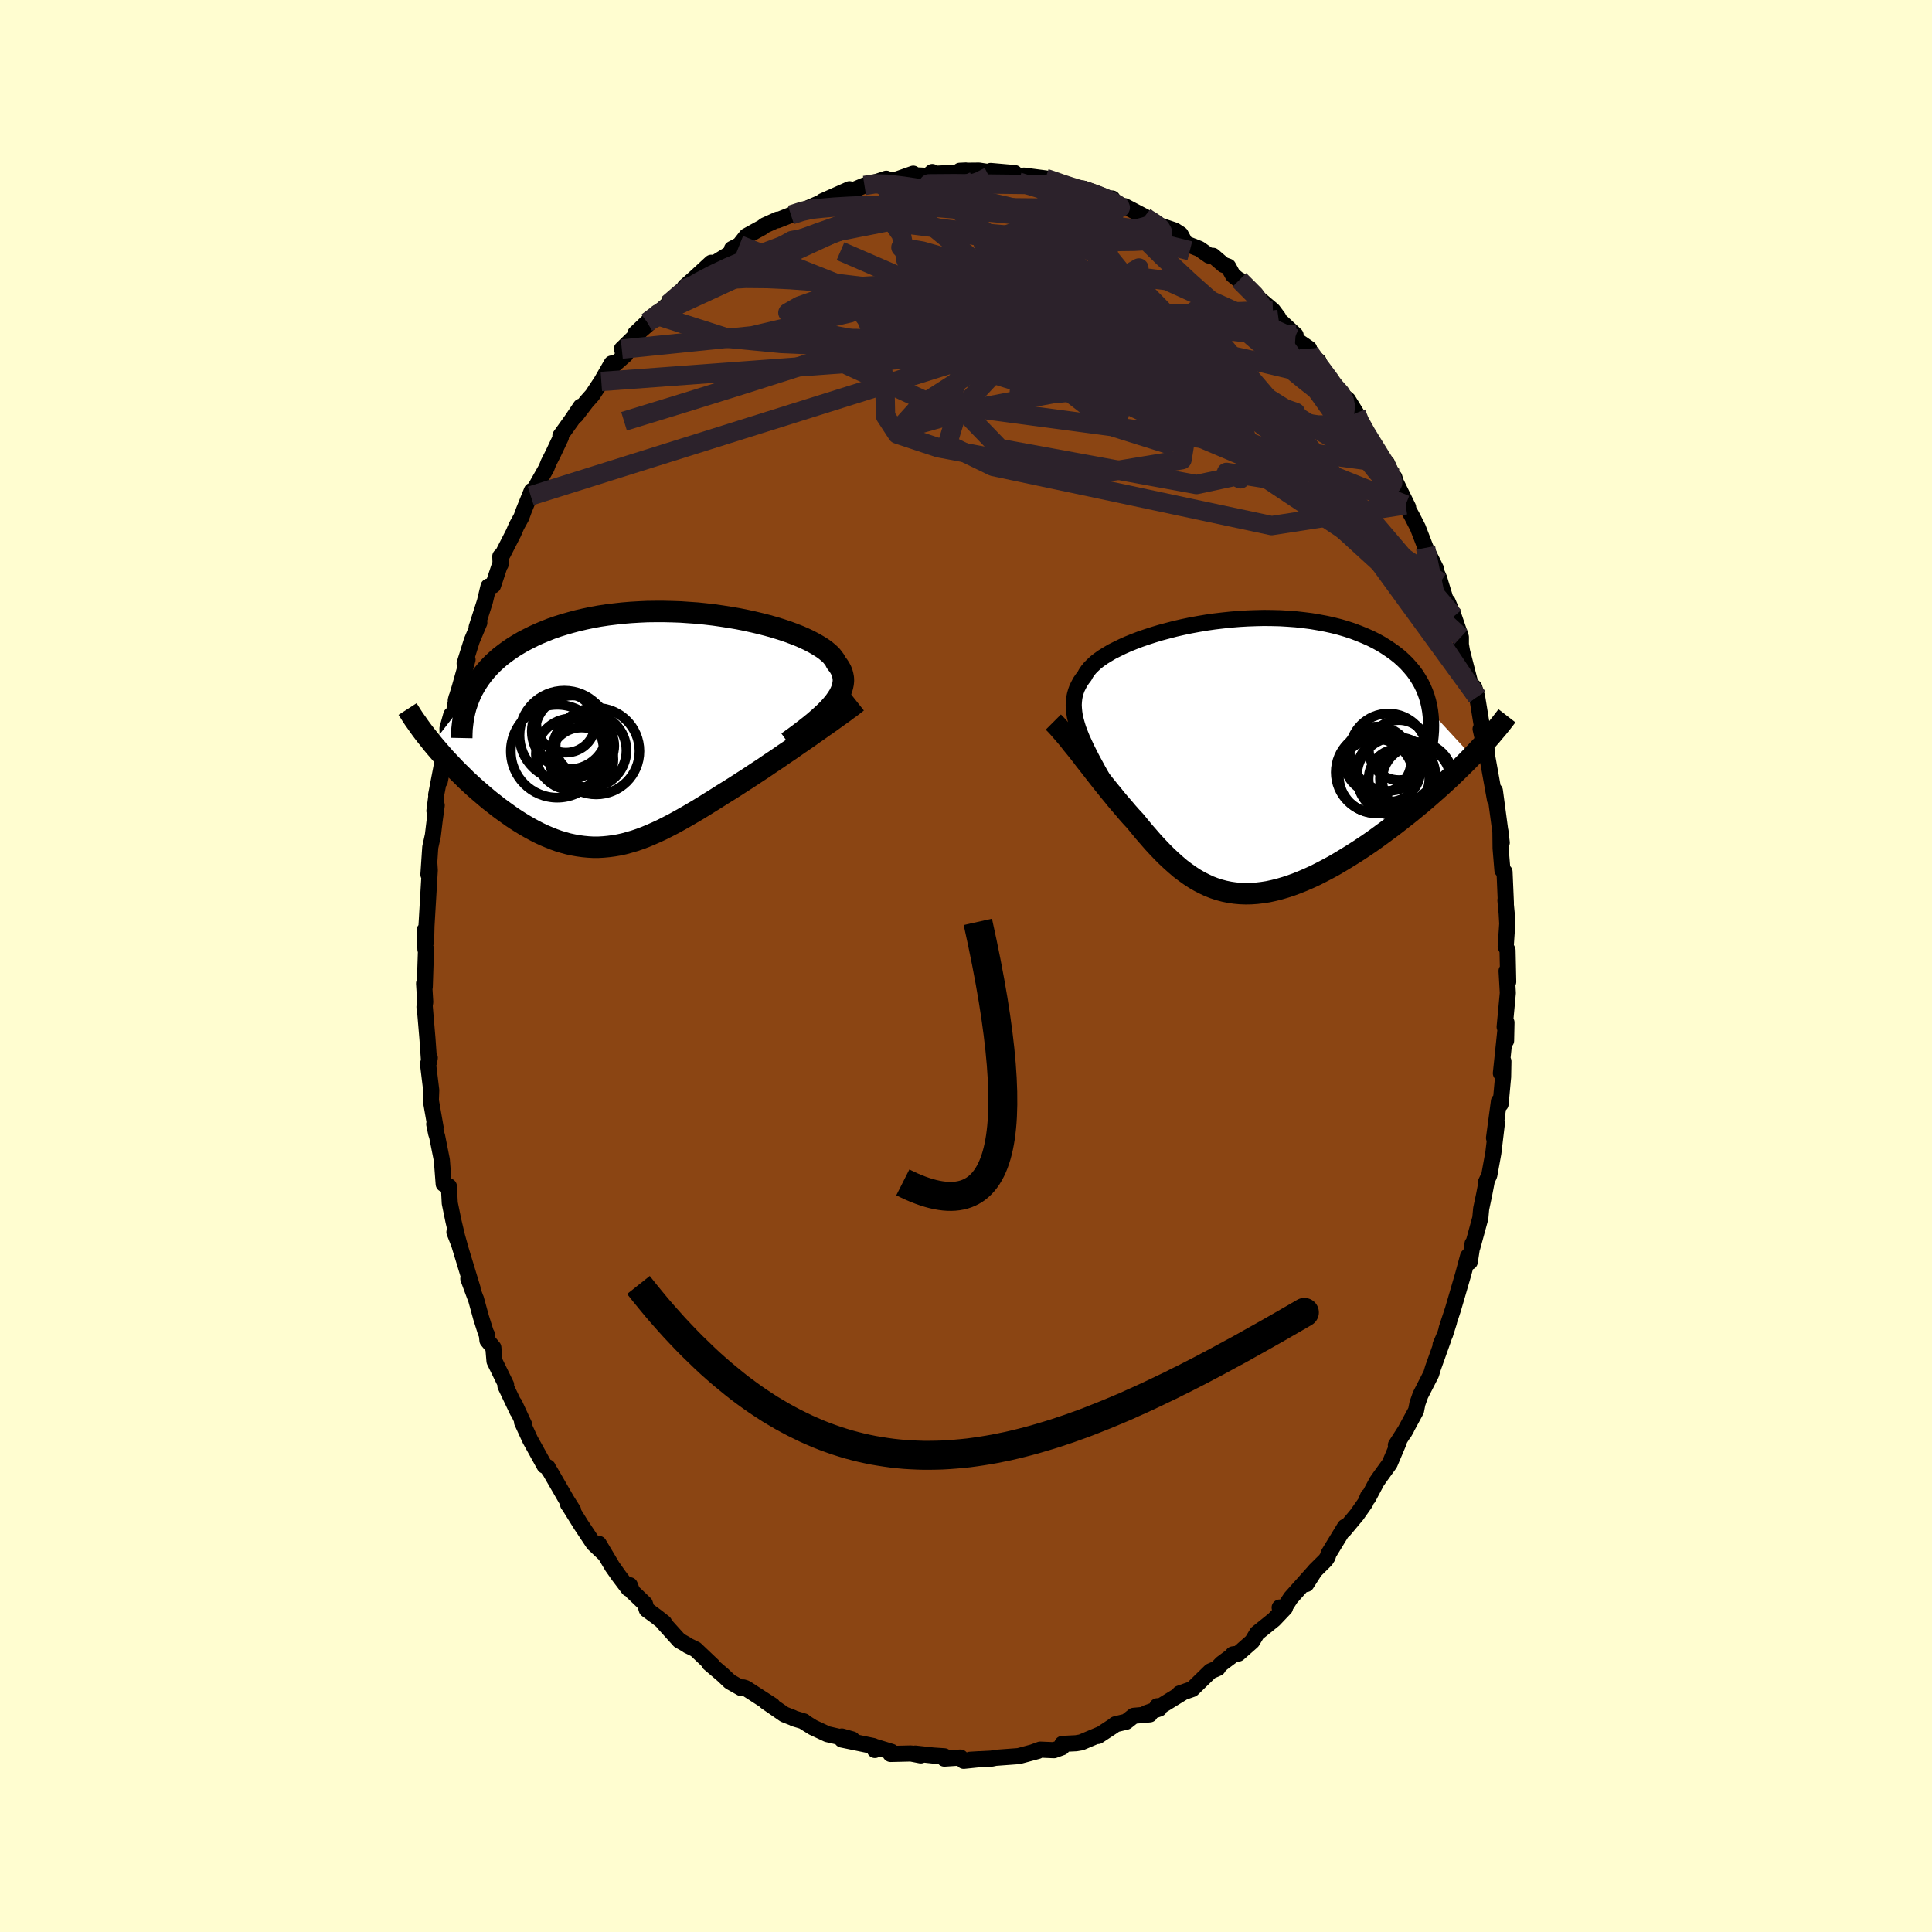 
  <svg viewBox="-100 -100 200 200" xmlns="http://www.w3.org/2000/svg" width="500" height="500" id="face-svg">
    <defs>
      <clipPath id="leftEyeClipPath">
        <polyline points="19.08,-2.64 19.35,-2.97 19.58,-3.3 19.78,-3.61 19.94,-3.92 20.07,-4.23 20.16,-4.53 20.22,-4.82 20.25,-5.11 20.24,-5.39 20.19,-5.67 20.12,-5.94 20.01,-6.21 19.87,-6.47 19.7,-6.73 19.49,-6.99 19.37,-7.24 19.19,-7.49 18.98,-7.75 18.71,-8 18.4,-8.26 18.05,-8.51 17.65,-8.76 17.22,-9.01 16.74,-9.26 16.22,-9.51 15.67,-9.75 15.08,-9.98 14.46,-10.21 13.8,-10.43 13.12,-10.64 12.41,-10.84 11.67,-11.03 10.91,-11.21 10.13,-11.38 9.33,-11.54 8.51,-11.68 7.68,-11.81 6.84,-11.93 5.99,-12.03 5.13,-12.12 4.26,-12.18 3.4,-12.24 2.53,-12.27 1.66,-12.29 0.8,-12.29 -0.06,-12.28 -0.91,-12.24 -1.75,-12.19 -2.59,-12.12 -3.4,-12.03 -4.21,-11.93 -5,-11.81 -5.77,-11.67 -6.53,-11.51 -7.27,-11.34 -7.98,-11.15 -8.68,-10.95 -9.35,-10.74 -10.01,-10.51 -10.64,-10.26 -11.24,-10.01 -11.83,-9.74 -12.39,-9.46 -12.93,-9.18 -13.44,-8.88 -13.93,-8.58 -14.4,-8.26 -14.85,-7.93 -15.28,-7.6 -15.68,-7.25 -16.07,-6.89 -16.43,-6.52 -16.76,-6.15 -17.08,-5.76 -17.37,-5.37 -17.64,-4.97 -17.89,-4.56 -18.12,-4.15 -18.33,-3.72 -22.29,1.39 -21.98,1.76 -21.66,2.13 -21.33,2.51 -21,2.89 -20.65,3.26 -20.29,3.64 -19.93,4.02 -19.56,4.39 -19.18,4.76 -18.8,5.14 -18.41,5.5 -18.01,5.87 -17.6,6.23 -17.19,6.58 -16.77,6.94 -16.35,7.29 -15.91,7.63 -15.47,7.98 -15.02,8.31 -14.56,8.64 -14.1,8.97 -13.63,9.28 -13.16,9.58 -12.68,9.87 -12.19,10.15 -11.71,10.41 -11.22,10.66 -10.73,10.89 -10.23,11.1 -9.73,11.3 -9.23,11.48 -8.73,11.63 -8.22,11.77 -7.71,11.88 -7.2,11.97 -6.69,12.04 -6.17,12.09 -5.65,12.12 -5.13,12.12 -4.6,12.09 -4.07,12.04 -3.54,11.97 -3.01,11.88 -2.46,11.76 -1.92,11.61 -1.37,11.45 -0.81,11.26 -0.25,11.05 0.32,10.81 0.89,10.56 1.47,10.29 2.06,9.99 2.66,9.68 3.26,9.35 3.88,9 4.5,8.64 5.13,8.27 5.77,7.88 6.41,7.48 7.07,7.07 7.73,6.65 8.41,6.23 9.09,5.8 9.77,5.36 10.32,5.01 10.86,4.65 11.41,4.29 11.96,3.93 12.5,3.56 13.04,3.2 13.59,2.83 14.12,2.46 14.66,2.1 15.19,1.73 15.71,1.37 16.23,1.01 16.74,0.66 17.23,0.31 17.72,-0.03" />
      </clipPath>
      <clipPath id="rightEyeClipPath">
        <polyline points="-16.71,-2.89 -16.85,-3.34 -16.97,-3.77 -17.07,-4.19 -17.13,-4.59 -17.17,-4.99 -17.19,-5.37 -17.17,-5.74 -17.13,-6.1 -17.06,-6.45 -16.96,-6.79 -16.84,-7.12 -16.68,-7.44 -16.51,-7.76 -16.3,-8.07 -16.07,-8.37 -15.92,-8.65 -15.73,-8.93 -15.5,-9.21 -15.22,-9.49 -14.91,-9.78 -14.55,-10.06 -14.15,-10.34 -13.71,-10.61 -13.24,-10.89 -12.72,-11.15 -12.17,-11.42 -11.59,-11.68 -10.97,-11.93 -10.32,-12.18 -9.65,-12.41 -8.94,-12.64 -8.21,-12.86 -7.46,-13.06 -6.69,-13.26 -5.9,-13.44 -5.09,-13.61 -4.27,-13.76 -3.44,-13.9 -2.6,-14.02 -1.75,-14.12 -0.9,-14.21 -0.05,-14.28 0.81,-14.33 1.66,-14.36 2.51,-14.38 3.35,-14.37 4.18,-14.35 5.01,-14.3 5.82,-14.24 6.62,-14.15 7.4,-14.05 8.17,-13.92 8.92,-13.78 9.64,-13.62 10.35,-13.44 11.03,-13.24 11.7,-13.02 12.33,-12.78 12.94,-12.53 13.53,-12.27 14.09,-11.99 14.63,-11.69 15.13,-11.38 15.61,-11.06 16.07,-10.73 16.5,-10.39 16.9,-10.03 17.28,-9.66 17.63,-9.27 17.96,-8.88 18.26,-8.47 18.53,-8.04 18.78,-7.61 19,-7.16 19.19,-6.71 19.36,-6.24 19.5,-5.76 19.61,-5.28 19.7,-4.78 24.04,-0.06 23.6,0.39 23.16,0.83 22.7,1.28 22.24,1.73 21.76,2.19 21.27,2.64 20.77,3.1 20.26,3.55 19.74,4.01 19.21,4.47 18.68,4.92 18.13,5.37 17.58,5.82 17.02,6.26 16.45,6.71 15.88,7.15 15.29,7.59 14.69,8.03 14.09,8.47 13.48,8.9 12.86,9.32 12.24,9.73 11.61,10.13 10.98,10.52 10.35,10.9 9.72,11.27 9.09,11.61 8.46,11.94 7.83,12.26 7.2,12.55 6.58,12.82 5.96,13.07 5.34,13.3 4.73,13.5 4.12,13.68 3.52,13.83 2.92,13.96 2.34,14.05 1.75,14.12 1.18,14.16 0.61,14.17 0.05,14.15 -0.5,14.1 -1.05,14.02 -1.59,13.91 -2.12,13.77 -2.64,13.6 -3.16,13.4 -3.67,13.16 -4.18,12.9 -4.68,12.61 -5.17,12.29 -5.66,11.94 -6.15,11.57 -6.63,11.16 -7.1,10.74 -7.58,10.29 -8.05,9.82 -8.52,9.33 -8.99,8.82 -9.45,8.29 -9.92,7.75 -10.38,7.19 -10.84,6.63 -11.24,6.2 -11.63,5.76 -12.01,5.31 -12.4,4.86 -12.78,4.41 -13.15,3.95 -13.53,3.49 -13.9,3.03 -14.27,2.57 -14.63,2.11 -14.99,1.65 -15.34,1.2 -15.69,0.75 -16.04,0.31 -16.37,-0.13" />
      </clipPath>
      <filter id="fuzzy">
        <feTurbulence id="turbulence" baseFrequency="0.05" numOctaves="3" type="noise" result="noise" />
        <feDisplacementMap in="SourceGraphic" in2="noise" scale="2" />
      </filter>
      <linearGradient id="rainbowGradient" x1="0%" y1="0%" x2="100%" y2="0%">
        <stop offset="0%" style="stop-color: rgb(185, 55, 55); stop-opacity: 1" />
        <stop offset="50%" style="stop-color: rgb(192, 192, 192); stop-opacity: 1" />
        <stop offset="100%" style="stop-color: rgb(128, 128, 128); stop-opacity: 1" />
      </linearGradient>
    </defs>
    <rect x="-100" y="-100" width="100%" height="100%" fill="rgb(255, 253, 208)" />
    <polyline id="faceContour" points="56.13,1.64 55.96,0.51 56.09,2.79 55.76,6.31 55.95,5.85 55.91,7.73 55.91,5.97 55.37,11.1 55.56,9.68 55.63,9.87 55.6,11.48 55.34,14.29 55.17,14 54.66,17.8 54.96,16.25 54.59,19.35 54.17,21.66 53.83,22.38 53.92,22.2 53.64,23.66 53.33,25.13 53.24,26.1 52.42,29.1 52.44,28.74 52.15,30.63 51.97,30.06 51.46,31.95 50.7,34.56 50.4,35.58 49.76,37.52 50,36.85 49.6,38.12 49.13,39.21 49.43,38.57 48.34,41.62 48.16,42.23 47.04,44.42 46.73,45.3 46.59,46.02 45.34,48.33 45.59,47.9 44.5,49.6 44.81,49.27 43.86,51.51 42.91,52.82 42.52,53.38 41.63,55.06 41.63,54.87 41.34,55.56 40.46,56.81 39.11,58.43 39.23,58.06 37.55,60.81 37.43,61.18 37.23,61.49 36.12,62.59 35.23,63.98 36.07,62.66 33.62,65.41 32.81,66.66 32.47,66.41 33.02,66.46 31.88,67.66 30.13,69.07 29.62,69.92 28.19,71.18 27.63,71.26 27.49,71.44 26.46,72.21 26.05,72.64 26.07,72.68 25.31,73.01 23.42,74.85 22.11,75.31 22.37,75.26 20,76.72 19.8,76.63 20.01,76.87 18.67,77.34 19.03,77.47 17.36,77.62 16.59,78.23 15.46,78.5 15.25,78.67 13.67,79.71 13.79,79.58 11.92,80.37 11.39,80.46 9.97,80.53 9.94,80.88 9.11,81.18 7.68,81.12 6.99,81.37 7.43,81.26 5.46,81.79 4.79,81.84 3.04,81.97 2.66,82.05 0.42,82.17 1.4,82.11 -0.24,82.28 -0.57,81.94 -2.24,82.05 -2.24,81.81 -3.42,81.73 -5.25,81.53 -4.68,81.72 -5.7,81.52 -7.81,81.57 -7.71,81.35 -9.57,80.78 -9.43,81.16 -9.59,80.75 -12.84,80.08 -11.78,80.06 -12.85,79.76 -12.43,79.96 -14.35,79.52 -15.85,78.82 -16.89,78.17 -16.78,78.2 -17.78,77.9 -17.93,77.82 -18.8,77.48 -20.71,76.16 -20.03,76.55 -22.8,74.76 -23.06,74.68 -23.23,74.77 -24.43,74.09 -25.18,73.38 -26.59,72.18 -26.22,72.42 -27.99,70.74 -28.81,70.34 -28.87,70.28 -29.68,69.82 -31.34,67.98 -31.25,67.98 -32.04,67.36 -33.05,66.62 -33.24,66.01 -34.54,64.77 -34.8,64.1 -34.94,64.45 -35.93,63.14 -36.62,62.16 -38.01,59.82 -37.42,60.87 -38.56,59.79 -39.87,57.82 -41.17,55.73 -41.19,55.74 -40.67,56.35 -41.35,55.27 -43.06,52.31 -43.14,52.22 -43.3,51.89 -43.63,51.73 -45.12,49.04 -45.96,47.21 -45.71,47.54 -46.74,45.32 -46.43,46.09 -47.68,43.47 -47.61,43.36 -48.81,40.91 -48.93,39.5 -49.54,38.76 -49.61,38.12 -49.7,37.97 -50.2,36.39 -50.73,34.46 -50.73,34.49 -51.52,32.37 -51.08,33.38 -52.53,28.61 -52.96,27.55 -52.42,28.93 -52.68,28.01 -53.06,26.4 -53.44,24.55 -53.53,22.81 -54.07,22.57 -54.26,20.09 -54.75,17.63 -54.85,17.33 -55.05,16.37 -54.91,16.71 -55.4,13.92 -55.36,12.86 -55.69,10.14 -55.51,9.5 -55.58,9.93 -55.75,7.53 -56.04,4.11 -56.06,4.24 -55.98,3.73 -56.1,1.8 -56.03,2.17 -55.9,-1.76 -55.96,-1.71 -56.04,-3.7 -55.89,-2.52 -55.85,-4.16 -55.74,-6.04 -55.51,-9.91 -55.56,-10.72 -55.65,-9.47 -55.46,-12.29 -55.19,-13.52 -55,-15.1 -54.79,-16.63 -55.03,-16.06 -54.83,-17.59 -54.85,-17.72 -54.22,-21 -54.47,-19.14 -53.64,-23.36 -53.68,-24.59 -53.29,-25.99 -53.25,-24.79 -52.74,-27.8 -52.82,-27.49 -52.42,-28.8 -51.6,-31.71 -51.9,-31.32 -51.16,-33.68 -50.38,-35.54 -50.66,-35.06 -49.81,-37.71 -49.43,-39.29 -48.96,-39.39 -48.28,-41.44 -48.18,-41.58 -48.21,-42.41 -47.95,-42.66 -46.84,-44.83 -46.53,-45.55 -46.03,-46.46 -45.77,-47.17 -44.95,-49.2 -45.06,-48.67 -43.43,-51.55 -43.22,-52.09 -42.72,-53.08 -41.94,-54.73 -41.99,-54.88 -40.83,-56.5 -39.88,-57.91 -40.38,-56.99 -39.31,-58.39 -38.68,-59.1 -37.75,-60.51 -36.68,-62.37 -36.84,-61.87 -35.25,-63.27 -35.63,-63.86 -33.61,-65.83 -32.53,-66.77 -34.23,-65.47 -33,-66.64 -32.1,-67.38 -30.88,-68.48 -29.3,-70.06 -28.67,-70.29 -29.11,-70.31 -28.01,-71.29 -26.37,-72.8 -26.17,-72.59 -25.69,-72.97 -23.77,-74.16 -24.23,-74.23 -23.45,-74.64 -22.73,-75.56 -21.06,-76.48 -20.84,-76.66 -19.49,-77.27 -19.5,-77.2 -18.12,-77.75 -17.02,-78.14 -15.27,-78.92 -16.62,-78.33 -15.02,-78.89 -14.85,-79.17 -12.06,-80.41 -12.46,-79.92 -11.96,-80.19 -10.51,-80.8 -9.59,-81.06 -8.25,-81.5 -8.99,-81.14 -7.11,-81.44 -5.46,-82.02 -5.41,-81.86 -3.95,-81.79 -3.49,-82.19 -3.16,-82.01 -0.49,-82.15 -0.02,-82.35 -0.64,-82.32 1.34,-82.34 2.38,-82.18 3.66,-81.82 2.55,-82.3 5.04,-82.08 5.27,-81.61 6.79,-81.37 6,-81.82 8.23,-81.53 9.04,-81.37 9.61,-80.86 10.67,-80.83 11.71,-80.31 12.12,-80.48 12.7,-80.12 13.9,-79.52 15.15,-79.45 14.65,-79.34 15.69,-78.75 16.42,-78.66 18.48,-77.58 18.52,-77.48 19.62,-76.84 19.92,-76.71 21.61,-76.14 22.21,-75.75 22.72,-74.8 24.16,-74.24 25.16,-73.54 25.57,-73.52 26.66,-72.58 27.14,-72.41 27.63,-71.51 29.4,-70.1 28.3,-71.02 30.43,-69 31.77,-67.87 32.33,-67.12 31.67,-67.79 32.36,-66.94 34.12,-65.31 33.99,-64.96 35.52,-63.91 34.93,-63.79 36.5,-62.61 36.41,-62.33 37.58,-60.68 37.97,-60.16 39.11,-58.98 39.54,-58.62 40.39,-57.24 40.48,-56.66 41.23,-55.21 42.37,-53.8 43.26,-51.97 43.58,-52.05 44.54,-49.78 44.34,-50.6 44.49,-50.1 45.77,-47.49 45.51,-47.74 46.15,-46.6 46.78,-45.37 47.58,-43.29 48.69,-41.04 48.12,-42.1 49,-40.09 49.1,-39.73 49.79,-37.47 49.75,-37.54 49.86,-37.71 50.5,-36.19 51.23,-34.05 51.23,-33.28 51.35,-32.58 52.45,-28.31 52.5,-28.95 52.62,-28.83 52.91,-27.87 53.61,-23.57 53.27,-24.54 53.68,-22.71 53.92,-22.29 53.96,-21.67 54.76,-17.22 54.62,-18.28 54.75,-18.14 55.29,-14.1 55.46,-12.77 55.32,-13.97 55.34,-12.19 55.53,-9.92 55.75,-9.74 55.89,-6.47 55.84,-6.81 55.97,-5.44 56.03,-4.38 55.87,-2.01 56.06,-1.63 56.13,1.64 55.96,0.51" fill="rgb(139, 69, 19)" stroke="black" stroke-width="1.667" stroke-linejoin="round" filter="url(#fuzzy)" />
    <g transform="translate(28.34 -21.65)">
      <polyline id="rightCountour" points="-16.71,-2.89 -16.85,-3.34 -16.97,-3.77 -17.07,-4.19 -17.13,-4.59 -17.17,-4.99 -17.19,-5.37 -17.17,-5.74 -17.13,-6.1 -17.06,-6.45 -16.96,-6.79 -16.84,-7.12 -16.68,-7.44 -16.51,-7.76 -16.3,-8.07 -16.07,-8.37 -15.92,-8.65 -15.73,-8.93 -15.5,-9.21 -15.22,-9.49 -14.91,-9.78 -14.55,-10.06 -14.15,-10.34 -13.71,-10.61 -13.24,-10.89 -12.72,-11.15 -12.17,-11.42 -11.59,-11.68 -10.97,-11.93 -10.32,-12.18 -9.65,-12.41 -8.94,-12.64 -8.21,-12.86 -7.46,-13.06 -6.69,-13.26 -5.9,-13.44 -5.09,-13.61 -4.27,-13.76 -3.44,-13.9 -2.6,-14.02 -1.75,-14.12 -0.9,-14.21 -0.05,-14.28 0.81,-14.33 1.66,-14.36 2.51,-14.38 3.35,-14.37 4.18,-14.35 5.01,-14.3 5.82,-14.24 6.62,-14.15 7.4,-14.05 8.17,-13.92 8.92,-13.78 9.64,-13.62 10.35,-13.44 11.03,-13.24 11.7,-13.02 12.33,-12.78 12.94,-12.53 13.53,-12.27 14.09,-11.99 14.63,-11.69 15.13,-11.38 15.61,-11.06 16.07,-10.73 16.5,-10.39 16.9,-10.03 17.28,-9.66 17.63,-9.27 17.96,-8.88 18.26,-8.47 18.53,-8.04 18.78,-7.61 19,-7.16 19.19,-6.71 19.36,-6.24 19.5,-5.76 19.61,-5.28 19.7,-4.78 24.04,-0.06 23.6,0.39 23.16,0.83 22.7,1.28 22.24,1.73 21.76,2.19 21.27,2.64 20.77,3.1 20.26,3.55 19.74,4.01 19.21,4.47 18.68,4.92 18.13,5.37 17.58,5.82 17.02,6.26 16.45,6.71 15.88,7.15 15.29,7.59 14.69,8.03 14.09,8.47 13.48,8.9 12.86,9.32 12.24,9.73 11.61,10.13 10.98,10.52 10.35,10.9 9.72,11.27 9.09,11.61 8.46,11.94 7.83,12.26 7.2,12.55 6.58,12.82 5.96,13.07 5.34,13.3 4.73,13.5 4.12,13.68 3.52,13.83 2.92,13.96 2.34,14.05 1.75,14.12 1.18,14.16 0.61,14.17 0.05,14.15 -0.5,14.1 -1.05,14.02 -1.59,13.91 -2.12,13.77 -2.64,13.6 -3.16,13.4 -3.67,13.16 -4.18,12.9 -4.68,12.61 -5.17,12.29 -5.66,11.94 -6.15,11.57 -6.63,11.16 -7.1,10.74 -7.58,10.29 -8.05,9.82 -8.52,9.33 -8.99,8.82 -9.45,8.29 -9.92,7.75 -10.38,7.19 -10.84,6.63 -11.24,6.2 -11.63,5.76 -12.01,5.31 -12.4,4.86 -12.78,4.41 -13.15,3.95 -13.53,3.49 -13.9,3.03 -14.27,2.57 -14.63,2.11 -14.99,1.65 -15.34,1.2 -15.69,0.75 -16.04,0.31 -16.37,-0.13" fill="white" stroke="white" stroke-width="0" stroke-linejoin="round" filter="url(#fuzzy)" />
    </g>
    <g transform="translate(-32.94 -24.41)">
      <polyline id="leftCountour" points="19.08,-2.64 19.35,-2.97 19.58,-3.3 19.78,-3.61 19.94,-3.92 20.07,-4.23 20.16,-4.53 20.22,-4.82 20.25,-5.11 20.24,-5.39 20.19,-5.67 20.12,-5.94 20.01,-6.21 19.87,-6.47 19.7,-6.73 19.49,-6.99 19.37,-7.24 19.19,-7.49 18.98,-7.75 18.71,-8 18.4,-8.26 18.05,-8.51 17.65,-8.76 17.22,-9.01 16.74,-9.26 16.22,-9.51 15.67,-9.75 15.08,-9.98 14.46,-10.21 13.8,-10.43 13.12,-10.64 12.41,-10.84 11.67,-11.03 10.91,-11.21 10.13,-11.38 9.33,-11.54 8.51,-11.68 7.68,-11.81 6.84,-11.93 5.99,-12.03 5.13,-12.12 4.26,-12.18 3.4,-12.24 2.53,-12.27 1.66,-12.29 0.8,-12.29 -0.06,-12.28 -0.91,-12.24 -1.75,-12.19 -2.59,-12.12 -3.4,-12.03 -4.21,-11.93 -5,-11.81 -5.77,-11.67 -6.53,-11.51 -7.27,-11.34 -7.98,-11.15 -8.68,-10.95 -9.35,-10.74 -10.01,-10.51 -10.64,-10.26 -11.24,-10.01 -11.83,-9.74 -12.39,-9.46 -12.93,-9.18 -13.44,-8.88 -13.93,-8.58 -14.4,-8.26 -14.85,-7.93 -15.28,-7.6 -15.68,-7.25 -16.07,-6.89 -16.43,-6.52 -16.76,-6.15 -17.08,-5.76 -17.37,-5.37 -17.64,-4.97 -17.89,-4.56 -18.12,-4.15 -18.33,-3.72 -22.29,1.39 -21.98,1.76 -21.66,2.13 -21.33,2.51 -21,2.89 -20.65,3.26 -20.29,3.64 -19.93,4.02 -19.56,4.39 -19.18,4.76 -18.8,5.14 -18.41,5.5 -18.01,5.87 -17.6,6.23 -17.19,6.58 -16.77,6.94 -16.35,7.29 -15.91,7.63 -15.47,7.98 -15.02,8.31 -14.56,8.64 -14.1,8.97 -13.63,9.28 -13.16,9.58 -12.68,9.87 -12.19,10.15 -11.71,10.41 -11.22,10.66 -10.73,10.89 -10.23,11.1 -9.73,11.3 -9.23,11.48 -8.73,11.63 -8.22,11.77 -7.71,11.88 -7.2,11.97 -6.69,12.04 -6.17,12.09 -5.65,12.12 -5.13,12.12 -4.6,12.09 -4.07,12.04 -3.54,11.97 -3.01,11.88 -2.46,11.76 -1.92,11.61 -1.37,11.45 -0.81,11.26 -0.25,11.05 0.32,10.81 0.89,10.56 1.47,10.29 2.06,9.99 2.66,9.68 3.26,9.35 3.88,9 4.5,8.64 5.13,8.27 5.77,7.88 6.41,7.48 7.07,7.07 7.73,6.65 8.41,6.23 9.09,5.8 9.77,5.36 10.32,5.01 10.86,4.65 11.41,4.29 11.96,3.93 12.5,3.56 13.04,3.2 13.59,2.83 14.12,2.46 14.66,2.1 15.19,1.73 15.71,1.37 16.23,1.01 16.74,0.66 17.23,0.31 17.72,-0.03" fill="white" stroke="white" stroke-width="0" stroke-linejoin="round" filter="url(#fuzzy)" />
    </g>
    <g transform="translate(28.34 -21.65)">
      <polyline id="rightUpper" points="-13.93,2.7 -14.3,2.03 -14.66,1.39 -14.99,0.78 -15.31,0.19 -15.6,-0.38 -15.87,-0.92 -16.11,-1.44 -16.34,-1.94 -16.53,-2.42 -16.71,-2.89 -16.85,-3.34 -16.97,-3.77 -17.07,-4.19 -17.13,-4.59 -17.17,-4.99 -17.19,-5.37 -17.17,-5.74 -17.13,-6.1 -17.06,-6.45 -16.96,-6.79 -16.84,-7.12 -16.68,-7.44 -16.51,-7.76 -16.3,-8.07 -16.07,-8.37 -15.92,-8.65 -15.73,-8.93 -15.5,-9.21 -15.22,-9.49 -14.91,-9.78 -14.55,-10.06 -14.15,-10.34 -13.71,-10.61 -13.24,-10.89 -12.72,-11.15 -12.17,-11.42 -11.59,-11.68 -10.97,-11.93 -10.32,-12.18 -9.65,-12.41 -8.94,-12.64 -8.21,-12.86 -7.46,-13.06 -6.69,-13.26 -5.9,-13.44 -5.09,-13.61 -4.27,-13.76 -3.44,-13.9 -2.6,-14.02 -1.75,-14.12 -0.9,-14.21 -0.05,-14.28 0.81,-14.33 1.66,-14.36 2.51,-14.38 3.35,-14.37 4.18,-14.35 5.01,-14.3 5.82,-14.24 6.62,-14.15 7.4,-14.05 8.17,-13.92 8.92,-13.78 9.64,-13.62 10.35,-13.44 11.03,-13.24 11.7,-13.02 12.33,-12.78 12.94,-12.53 13.53,-12.27 14.09,-11.99 14.63,-11.69 15.13,-11.38 15.61,-11.06 16.07,-10.73 16.5,-10.39 16.9,-10.03 17.28,-9.66 17.63,-9.27 17.96,-8.88 18.26,-8.47 18.53,-8.04 18.78,-7.61 19,-7.16 19.19,-6.71 19.36,-6.24 19.5,-5.76 19.61,-5.28 19.7,-4.78 19.76,-4.27 19.8,-3.76 19.81,-3.24 19.8,-2.71 19.76,-2.17 19.7,-1.62 19.61,-1.07 19.5,-0.51 19.37,0.05 19.22,0.62" fill="none" stroke="black" stroke-width="1.667" stroke-linejoin="round" filter="url(#fuzzy)" />
      <polyline id="rightLower" points="-19.3,-3.6 -19.05,-3.35 -18.79,-3.07 -18.53,-2.77 -18.25,-2.45 -17.95,-2.1 -17.65,-1.74 -17.35,-1.35 -17.03,-0.96 -16.7,-0.55 -16.37,-0.13 -16.04,0.31 -15.69,0.75 -15.34,1.2 -14.99,1.65 -14.63,2.11 -14.27,2.57 -13.9,3.03 -13.53,3.49 -13.15,3.95 -12.78,4.41 -12.4,4.86 -12.01,5.31 -11.63,5.76 -11.24,6.2 -10.84,6.63 -10.38,7.19 -9.92,7.75 -9.45,8.29 -8.99,8.82 -8.52,9.33 -8.05,9.82 -7.58,10.29 -7.1,10.74 -6.63,11.16 -6.15,11.57 -5.66,11.94 -5.17,12.29 -4.68,12.61 -4.18,12.9 -3.67,13.16 -3.16,13.4 -2.64,13.6 -2.12,13.77 -1.59,13.91 -1.05,14.02 -0.5,14.1 0.05,14.15 0.61,14.17 1.18,14.16 1.75,14.12 2.34,14.05 2.92,13.96 3.52,13.83 4.12,13.68 4.73,13.5 5.34,13.3 5.96,13.07 6.58,12.82 7.2,12.55 7.83,12.26 8.46,11.94 9.09,11.61 9.72,11.27 10.35,10.9 10.98,10.52 11.61,10.13 12.24,9.73 12.86,9.32 13.48,8.9 14.09,8.47 14.69,8.03 15.29,7.59 15.88,7.15 16.45,6.71 17.02,6.26 17.58,5.82 18.13,5.37 18.68,4.92 19.21,4.47 19.74,4.01 20.26,3.55 20.77,3.1 21.27,2.64 21.76,2.19 22.24,1.73 22.7,1.28 23.16,0.83 23.6,0.39 24.04,-0.06 24.46,-0.5 24.86,-0.93 25.26,-1.36 25.64,-1.79 26.01,-2.21 26.36,-2.63 26.71,-3.04 27.04,-3.45 27.35,-3.85 27.66,-4.25" fill="none" stroke="black" stroke-width="2.222" stroke-linejoin="round" filter="url(#fuzzy)" />
      <circle r="3.276" cx="15.424" cy="1.382" stroke="black" fill="none" stroke-width="1.0" filter="url(#fuzzy)" clip-path="url(#rightEyeClipPath)" /><circle r="4.072" cx="16.199" cy="2.022" stroke="black" fill="none" stroke-width="1.0" filter="url(#fuzzy)" clip-path="url(#rightEyeClipPath)" /><circle r="3.524" cx="18.279" cy="2.372" stroke="black" fill="none" stroke-width="1.0" filter="url(#fuzzy)" clip-path="url(#rightEyeClipPath)" /><circle r="3.142" cx="16.479" cy="2.302" stroke="black" fill="none" stroke-width="1.0" filter="url(#fuzzy)" clip-path="url(#rightEyeClipPath)" /><circle r="4.002" cx="15.389" cy="-0.483" stroke="black" fill="none" stroke-width="1.0" filter="url(#fuzzy)" clip-path="url(#rightEyeClipPath)" /><circle r="3.476" cx="14.284" cy="0.337" stroke="black" fill="none" stroke-width="1.0" filter="url(#fuzzy)" clip-path="url(#rightEyeClipPath)" /><circle r="4.216" cx="14.154" cy="1.597" stroke="black" fill="none" stroke-width="1.0" filter="url(#fuzzy)" clip-path="url(#rightEyeClipPath)" /><circle r="3.78" cx="18.294" cy="2.247" stroke="black" fill="none" stroke-width="1.0" filter="url(#fuzzy)" clip-path="url(#rightEyeClipPath)" /><circle r="3.104" cx="16.474" cy="-0.703" stroke="black" fill="none" stroke-width="1.0" filter="url(#fuzzy)" clip-path="url(#rightEyeClipPath)" /><circle r="3.848" cx="14.109" cy="1.992" stroke="black" fill="none" stroke-width="1.0" filter="url(#fuzzy)" clip-path="url(#rightEyeClipPath)" />
      </g>
    <g transform="translate(-32.94 -24.41)">
      <polyline id="leftUpper" points="14.47,1.24 15.09,0.8 15.67,0.37 16.22,-0.05 16.73,-0.45 17.21,-0.84 17.65,-1.22 18.06,-1.59 18.44,-1.95 18.78,-2.3 19.08,-2.64 19.35,-2.97 19.58,-3.3 19.78,-3.61 19.94,-3.92 20.07,-4.23 20.16,-4.53 20.22,-4.82 20.25,-5.11 20.24,-5.39 20.19,-5.67 20.12,-5.94 20.01,-6.21 19.87,-6.47 19.7,-6.73 19.49,-6.99 19.37,-7.24 19.19,-7.49 18.98,-7.75 18.71,-8 18.4,-8.26 18.05,-8.51 17.65,-8.76 17.22,-9.01 16.74,-9.26 16.22,-9.51 15.67,-9.75 15.08,-9.98 14.46,-10.21 13.8,-10.43 13.12,-10.64 12.41,-10.84 11.67,-11.03 10.91,-11.21 10.13,-11.38 9.33,-11.54 8.51,-11.68 7.68,-11.81 6.84,-11.93 5.99,-12.03 5.13,-12.12 4.26,-12.18 3.4,-12.24 2.53,-12.27 1.66,-12.29 0.8,-12.29 -0.06,-12.28 -0.91,-12.24 -1.75,-12.19 -2.59,-12.12 -3.4,-12.03 -4.21,-11.93 -5,-11.81 -5.77,-11.67 -6.53,-11.51 -7.27,-11.34 -7.98,-11.15 -8.68,-10.95 -9.35,-10.74 -10.01,-10.51 -10.64,-10.26 -11.24,-10.01 -11.83,-9.74 -12.39,-9.46 -12.93,-9.18 -13.44,-8.88 -13.93,-8.58 -14.4,-8.26 -14.85,-7.93 -15.28,-7.6 -15.68,-7.25 -16.07,-6.89 -16.43,-6.52 -16.76,-6.15 -17.08,-5.76 -17.37,-5.37 -17.64,-4.97 -17.89,-4.56 -18.12,-4.15 -18.33,-3.72 -18.51,-3.29 -18.67,-2.86 -18.82,-2.42 -18.94,-1.97 -19.04,-1.52 -19.12,-1.06 -19.18,-0.6 -19.23,-0.14 -19.25,0.33 -19.26,0.81" fill="none" stroke="black" stroke-width="2.222" stroke-linejoin="round" filter="url(#fuzzy)" />
      <polyline id="leftLower" points="21.68,-2.91 21.39,-2.68 21.07,-2.43 20.72,-2.18 20.35,-1.9 19.96,-1.62 19.54,-1.32 19.11,-1.01 18.66,-0.69 18.2,-0.37 17.72,-0.03 17.23,0.31 16.74,0.66 16.23,1.01 15.71,1.37 15.19,1.73 14.66,2.1 14.12,2.46 13.59,2.83 13.04,3.2 12.5,3.56 11.96,3.93 11.41,4.29 10.86,4.65 10.32,5.01 9.77,5.36 9.09,5.8 8.41,6.23 7.73,6.65 7.07,7.07 6.41,7.48 5.77,7.88 5.13,8.27 4.5,8.64 3.88,9 3.26,9.35 2.66,9.68 2.06,9.99 1.47,10.29 0.89,10.56 0.32,10.81 -0.25,11.05 -0.81,11.26 -1.37,11.45 -1.92,11.61 -2.46,11.76 -3.01,11.88 -3.54,11.97 -4.07,12.04 -4.6,12.09 -5.13,12.12 -5.65,12.12 -6.17,12.09 -6.69,12.04 -7.2,11.97 -7.71,11.88 -8.22,11.77 -8.73,11.63 -9.23,11.48 -9.73,11.3 -10.23,11.1 -10.73,10.89 -11.22,10.66 -11.71,10.41 -12.19,10.15 -12.68,9.87 -13.16,9.58 -13.63,9.28 -14.1,8.97 -14.56,8.64 -15.02,8.31 -15.47,7.98 -15.91,7.63 -16.35,7.29 -16.77,6.94 -17.19,6.58 -17.6,6.23 -18.01,5.87 -18.41,5.5 -18.8,5.14 -19.18,4.76 -19.56,4.39 -19.93,4.02 -20.29,3.64 -20.65,3.26 -21,2.89 -21.33,2.51 -21.66,2.13 -21.98,1.76 -22.29,1.39 -22.59,1.01 -22.88,0.65 -23.17,0.28 -23.44,-0.08 -23.7,-0.44 -23.95,-0.8 -24.2,-1.15 -24.43,-1.5 -24.65,-1.85 -24.87,-2.19" fill="none" stroke="black" stroke-width="2.222" stroke-linejoin="round" filter="url(#fuzzy)" />
      <circle r="3.054" cx="-8.484" cy="-0.732" stroke="black" fill="none" stroke-width="1.0" filter="url(#fuzzy)" clip-path="url(#leftEyeClipPath)" /><circle r="3.832" cx="-6.044" cy="2.103" stroke="black" fill="none" stroke-width="1.0" filter="url(#fuzzy)" clip-path="url(#leftEyeClipPath)" /><circle r="3.034" cx="-6.504" cy="1.608" stroke="black" fill="none" stroke-width="1.0" filter="url(#fuzzy)" clip-path="url(#leftEyeClipPath)" /><circle r="4.642" cx="-8.639" cy="0.543" stroke="black" fill="none" stroke-width="1.0" filter="url(#fuzzy)" clip-path="url(#leftEyeClipPath)" /><circle r="3.902" cx="-8.109" cy="0.123" stroke="black" fill="none" stroke-width="1.0" filter="url(#fuzzy)" clip-path="url(#leftEyeClipPath)" /><circle r="3.298" cx="-6.859" cy="3.023" stroke="black" fill="none" stroke-width="1.0" filter="url(#fuzzy)" clip-path="url(#leftEyeClipPath)" /><circle r="4.808" cx="-9.374" cy="2.178" stroke="black" fill="none" stroke-width="1.0" filter="url(#fuzzy)" clip-path="url(#leftEyeClipPath)" /><circle r="3.892" cx="-7.799" cy="0.298" stroke="black" fill="none" stroke-width="1.0" filter="url(#fuzzy)" clip-path="url(#leftEyeClipPath)" /><circle r="4.48" cx="-5.344" cy="2.168" stroke="black" fill="none" stroke-width="1.0" filter="url(#fuzzy)" clip-path="url(#leftEyeClipPath)" /><circle r="3.704" cx="-7.884" cy="2.478" stroke="black" fill="none" stroke-width="1.0" filter="url(#fuzzy)" clip-path="url(#leftEyeClipPath)" />
    </g>
    <g id="hairs">
      <polyline points="11.71,-80.31 12.16,-80.29 12.72,-80.09 13.21,-79.85 13.52,-79.62 13.63,-79.42 13.56,-79.2 13.3,-78.99 12.8,-78.8 12.01,-78.64 10.86,-78.53 9.34,-78.48 7.43,-78.47 5.1,-78.49 2.31,-78.54 -0.94,-78.66 -4.67,-78.88 -9.04,-79.19" fill="none" stroke="rgb(44, 34, 43)" stroke-width="2" stroke-linejoin="round" filter="url(#fuzzy)" /><polyline points="40.39,-57.24 40.73,-56.39 41.38,-55.22 42.1,-54.04 42.74,-53.01 43.26,-52.17 43.63,-51.51 43.9,-50.99 44.06,-50.58 44.15,-50.25 44.17,-50 44.1,-49.86 43.94,-49.85 43.65,-50.02 43.21,-50.43 42.6,-51.11 41.8,-52.1 40.81,-53.38 39.65,-54.95 38.29,-56.84 36.7,-59.07 34.84,-61.66 32.73,-64.57 30.45,-67.74" fill="none" stroke="rgb(44, 34, 43)" stroke-width="2" stroke-linejoin="round" filter="url(#fuzzy)" /><polyline points="-33,-66.64 -31.84,-67.52 -30.21,-68.6 -28.36,-69.66 -26.36,-70.67 -24.17,-71.67 -21.75,-72.7 -19.12,-73.77 -16.33,-74.86 -13.46,-75.93 -10.55,-77 -7.62,-78.04 -4.7,-79.06 -1.81,-80.11 0.81,-81.22" fill="none" stroke="rgb(44, 34, 43)" stroke-width="2" stroke-linejoin="round" filter="url(#fuzzy)" /><polyline points="18.48,-77.58 18.77,-77.35 19.26,-77.05 19.74,-76.72 20.12,-76.38 20.32,-76.03 20.31,-75.7 20.05,-75.43 19.5,-75.22 18.63,-75.09 17.43,-75.02 15.87,-75 13.96,-75.04 11.67,-75.13 9.01,-75.29 5.93,-75.51 2.39,-75.83 -1.67,-76.24 -6.24,-76.81 -11.02,-77.62" fill="none" stroke="rgb(44, 34, 43)" stroke-width="2" stroke-linejoin="round" filter="url(#fuzzy)" /><polyline points="28.3,-71.02 29.86,-69.46 30.52,-68.51 30.5,-67.94 30.02,-67.51 29.25,-67.08 28.18,-66.64 26.76,-66.22 24.96,-65.84 22.73,-65.51 20.06,-65.22 16.95,-64.96 13.38,-64.72 9.33,-64.52 4.74,-64.35 -0.44,-64.21 -6.19,-64.12 -12.46,-64.15 -19.09,-64.44 -25.97,-65.1" fill="none" stroke="rgb(44, 34, 43)" stroke-width="2" stroke-linejoin="round" filter="url(#fuzzy)" /><polyline points="37.97,-60.16 38.76,-59.28 39.15,-58.58 39.28,-57.91 39.19,-57.27 38.91,-56.7 38.38,-56.26 37.56,-56.01 36.41,-56.01 34.89,-56.24 33,-56.69 30.76,-57.32 28.17,-58.1 25.22,-59.02 21.92,-60.08 18.24,-61.31 14.19,-62.74 9.73,-64.43 4.83,-66.42 -0.58,-68.69 -6.55,-71.21 -12.99,-74" fill="none" stroke="rgb(44, 34, 43)" stroke-width="2" stroke-linejoin="round" filter="url(#fuzzy)" /><polyline points="-29.3,-70.06 -28.77,-70.24 -27.89,-70.51 -26.52,-70.83 -24.79,-71.07 -22.8,-71.18 -20.61,-71.16 -18.22,-71.05 -15.64,-70.86 -12.85,-70.6 -9.86,-70.24 -6.67,-69.8 -3.32,-69.25 0.17,-68.61 3.76,-67.9 7.42,-67.17 11.12,-66.44 14.85,-65.71 18.6,-64.98 22.39,-64.23 26.22,-63.44 30.04,-62.6 33.8,-61.71" fill="none" stroke="rgb(44, 34, 43)" stroke-width="2" stroke-linejoin="round" filter="url(#fuzzy)" /><polyline points="13.9,-79.52 14.56,-79.39 14.84,-79.1 15.08,-78.68 15.26,-78.15 15.26,-77.55 15.01,-76.89 14.49,-76.19 13.69,-75.44 12.61,-74.62 11.23,-73.73 9.54,-72.74 7.49,-71.67 5.07,-70.52 2.25,-69.28 -0.99,-67.95 -4.65,-66.52 -8.72,-65 -13.21,-63.41 -18.1,-61.78 -23.39,-60.1 -29.14,-58.31 -35.4,-56.39" fill="none" stroke="rgb(44, 34, 43)" stroke-width="2" stroke-linejoin="round" filter="url(#fuzzy)" /><polyline points="8.23,-81.53 8.99,-81.28 9.84,-80.98 10.72,-80.69 11.57,-80.43 12.34,-80.19 13.01,-79.98 13.54,-79.79 13.89,-79.66 14.01,-79.6 13.89,-79.6 13.52,-79.68 12.83,-79.87 11.75,-80.23 10.22,-80.79" fill="none" stroke="rgb(44, 34, 43)" stroke-width="2" stroke-linejoin="round" filter="url(#fuzzy)" /><polyline points="35.52,-63.91 35.55,-63.5 36.03,-62.84 36.58,-62.11 37.12,-61.38 37.61,-60.72 38.01,-60.13 38.3,-59.63 38.48,-59.2 38.53,-58.86 38.44,-58.63 38.2,-58.56 37.77,-58.69 37.12,-59.07 36.23,-59.7 35.09,-60.59 33.72,-61.71 32.1,-63.05 30.25,-64.62 28.14,-66.43 25.77,-68.49 23.15,-70.82 20.35,-73.44 17.38,-76.37" fill="none" stroke="rgb(44, 34, 43)" stroke-width="2" stroke-linejoin="round" filter="url(#fuzzy)" /><polyline points="-18.12,-77.75 -16.97,-78.12 -15.96,-78.34 -14.91,-78.45 -13.64,-78.56 -12.13,-78.65 -10.44,-78.72 -8.64,-78.74 -6.76,-78.7 -4.8,-78.62 -2.79,-78.5 -0.73,-78.33 1.36,-78.14 3.45,-77.94 5.54,-77.73 7.59,-77.51 9.61,-77.29 11.56,-77.06 13.42,-76.83 15.17,-76.61 16.77,-76.4 18.17,-76.24 19.39,-76.15 20.52,-76.16" fill="none" stroke="rgb(44, 34, 43)" stroke-width="2" stroke-linejoin="round" filter="url(#fuzzy)" /><polyline points="-10.51,-80.8 -9.44,-80.97 -8.14,-80.93 -6.49,-80.73 -4.45,-80.42 -2.1,-80.01 0.47,-79.49 3.18,-78.88 6,-78.22 8.9,-77.53 11.83,-76.83 14.76,-76.13 17.64,-75.42 20.45,-74.72 23.17,-74.04" fill="none" stroke="rgb(44, 34, 43)" stroke-width="2" stroke-linejoin="round" filter="url(#fuzzy)" /><polyline points="11.71,-80.31 12.2,-80.29 12.9,-80.05 13.63,-79.78 14.28,-79.52 14.82,-79.27 15.29,-79.03 15.67,-78.81 15.92,-78.63 15.97,-78.51 15.76,-78.48 15.28,-78.54 14.5,-78.68 13.41,-78.91 11.97,-79.26 10.14,-79.75 7.94,-80.39 5.44,-81.15" fill="none" stroke="rgb(44, 34, 43)" stroke-width="2" stroke-linejoin="round" filter="url(#fuzzy)" /><polyline points="-30.88,-68.48 -29.64,-69.55 -28.65,-70.22 -27.55,-70.86 -26.2,-71.57 -24.64,-72.31 -22.93,-73.04 -21.13,-73.76 -19.24,-74.47 -17.3,-75.18 -15.31,-75.91 -13.26,-76.63 -11.2,-77.33 -9.14,-78.01 -7.14,-78.64 -5.21,-79.23 -3.38,-79.77 -1.64,-80.27 -0.04,-80.74 1.36,-81.2 2.39,-81.72" fill="none" stroke="rgb(44, 34, 43)" stroke-width="2" stroke-linejoin="round" filter="url(#fuzzy)" /><polyline points="52.91,-27.87 43.18,-42.43 31.15,-50.43 26.97,-51.1 28.41,-50.43 29.66,-52.69 27.89,-58.14 23.4,-64.76 17.76,-70.53 12.45,-74.34 8.48,-75.92 6.2,-75.39 5.02,-72.99 3.55,-69.1 0.73,-64.21 -1.61,-58.87 3.5,-53.57 23.86,-49.84 42.37,-53.8" fill="none" stroke="rgb(44, 34, 43)" stroke-width="2" stroke-linejoin="round" filter="url(#fuzzy)" /><polyline points="-37.75,-60.51 3.24,-63.53 13.52,-69.14 17.21,-71.85 17.9,-72.26 15.97,-71.15 12.04,-69.24 7.39,-67.25 3.73,-65.58 2.51,-64.21 4.2,-63.01 8.07,-62.17 12.61,-61.96 16.23,-62.41 17.98,-63.08 17.48,-63.54 14.44,-64.06 8.57,-65.52 0.95,-68.08 -3.62,-69.32 4.38,-64.21 45.51,-47.74" fill="none" stroke="rgb(44, 34, 43)" stroke-width="2" stroke-linejoin="round" filter="url(#fuzzy)" /><polyline points="49.1,-39.73 12.41,-64.55 9.12,-70.02 16.83,-64.9 23.17,-57.34 22.36,-52.41 14.93,-51.18 5.09,-52.16 -2.87,-53.65 -7.11,-55.06 -8.33,-56.93 -8.39,-59.82 -8.86,-63.5 -10.29,-66.96 -12.02,-69.27 -12.31,-70.26 -9.57,-70.42 -4.96,-70.32 -1.11,-71.15 19.62,-76.84" fill="none" stroke="rgb(44, 34, 43)" stroke-width="2" stroke-linejoin="round" filter="url(#fuzzy)" /><polyline points="52.91,-27.87 31.95,-56.67 19.05,-65.82 15.02,-65.98 17.64,-62.16 20.63,-58.62 19.53,-57.66 13.94,-59.24 6.5,-61.92 0.64,-64.29 -1.25,-65.62 1.39,-65.84 7.38,-65.3 14.69,-64.38 21.31,-63.4 25.97,-62.55 28.23,-62.01 28.47,-61.95 27.55,-62.41 26.49,-63.25 25.75,-64.46 24.78,-66.3 23.67,-67.81 27.93,-62.67 50.5,-36.19" fill="none" stroke="rgb(44, 34, 43)" stroke-width="2" stroke-linejoin="round" filter="url(#fuzzy)" /><polyline points="32.36,-66.94 0.08,-62.54 2.61,-64.47 12.7,-63.71 23.21,-60.91 30.82,-58.46 34.12,-57.31 32.69,-57.43 26.33,-58.88 15.59,-61.8 2.73,-65.74 -8.49,-69.33 -14.67,-70.95 -14.51,-69.77 -5.78,-66.51 31.77,-67.87" fill="none" stroke="rgb(44, 34, 43)" stroke-width="2" stroke-linejoin="round" filter="url(#fuzzy)" /><polyline points="33.99,-64.96 20.79,-70.95 3.74,-73.07 -6.07,-72.77 -5.84,-70.98 1.03,-67.43 9.17,-62.73 14.54,-58.69 15.88,-57.13 14.3,-58.64 11.84,-62.37 10.29,-66.57 10.55,-69.67 12.39,-70.92 14.67,-70.57 15.82,-69.44 14.64,-68.36 10.78,-67.83 5.39,-67.68 6.23,-65.15 42.37,-53.8" fill="none" stroke="rgb(44, 34, 43)" stroke-width="2" stroke-linejoin="round" filter="url(#fuzzy)" /><polyline points="9.61,-80.86 6.51,-76.53 1.78,-74.79 4.12,-73.26 7.58,-71.25 8.26,-69.88 6.12,-70.01 2.64,-71.29 -0.89,-72.66 -3.73,-73.29 -5.51,-73.17 -6.22,-73.09 -6.34,-73.91 -6.69,-75.7 -7.92,-77.48 -10.01,-77.87 -14.24,-75.62 -32.1,-67.38" fill="none" stroke="rgb(44, 34, 43)" stroke-width="2" stroke-linejoin="round" filter="url(#fuzzy)" /><polyline points="-45.06,-48.67 -0.53,-62.66 17.83,-64.85 23.74,-64.41 27.23,-61.66 31.23,-57.43 34.63,-53.5 35.69,-51.26 33.61,-51.13 28.76,-52.76 22.29,-55.5 15.45,-58.71 9.07,-61.98 3.45,-65.09 -1.2,-67.9 -4.39,-70.28 -5.52,-72.02 -4.45,-72.96 -2.03,-73.13 0.4,-72.76 2.46,-71.89 6.46,-70.33 15.35,-69.59 13.9,-79.52" fill="none" stroke="rgb(44, 34, 43)" stroke-width="2" stroke-linejoin="round" filter="url(#fuzzy)" /><polyline points="44.34,-50.6 26.71,-61.64 30.74,-58.59 32.68,-57.23 28.47,-59.87 20.76,-64.43 13.29,-68.35 8.25,-70.29 5.83,-70.42 4.88,-69.72 4.04,-69.16 2.53,-69.17 0.52,-69.55 -1.2,-69.97 -1.77,-70.43 -0.73,-71.33 1.75,-73.08 4.81,-75.37 7.39,-76.72 10.04,-74.49 18.38,-64.05 51.23,-34.05" fill="none" stroke="rgb(44, 34, 43)" stroke-width="2" stroke-linejoin="round" filter="url(#fuzzy)" /><polyline points="8.23,-81.53 16.08,-71.82 24.42,-62.2 26.11,-59.13 25.93,-59.17 25.44,-60.18 23.19,-61.97 18.07,-64.6 10.78,-67.66 3.16,-70.53 -2.92,-72.7 -6.32,-73.98 -6.74,-74.39 -4.53,-74.01 -0.64,-72.91 3.45,-71.12 6,-68.54 5.73,-65.16 2.74,-61.2 -0.95,-57.24 -1.93,-54.01 2.81,-51.71 14.13,-49.32 31.64,-45.59 45.51,-47.74" fill="none" stroke="rgb(44, 34, 43)" stroke-width="2" stroke-linejoin="round" filter="url(#fuzzy)" /><polyline points="10.67,-80.83 5.49,-74.14 0.73,-66.51 -7.69,-64.14 -14.24,-65.39 -15.84,-67.82 -11.75,-69.71 -3.08,-70.05 7.3,-68.97 15.42,-67.84 17.76,-68.41 13.12,-71.27 3.57,-75.09 -7.17,-77.23 -18.02,-75.1 -33,-66.64" fill="none" stroke="rgb(44, 34, 43)" stroke-width="2" stroke-linejoin="round" filter="url(#fuzzy)" /><polyline points="-23.45,-74.64 4.17,-63.66 0.19,-61.18 -4.74,-58.02 -6.62,-55.94 -4.9,-56.09 0.72,-57.67 8.98,-59.24 17.27,-60.01 22.99,-60.21 24.68,-60.69 22.52,-62.04 18.31,-63.99 14.84,-65.5 14.66,-65.55 18.66,-63.67 25.86,-59.7 34.48,-53.04 42.97,-43.87 48.8,-37.14 47.58,-43.29" fill="none" stroke="rgb(44, 34, 43)" stroke-width="2" stroke-linejoin="round" filter="url(#fuzzy)" /><polyline points="-35.63,-63.86 -22.13,-65.24 -12.01,-67.61 -10.13,-69.35 -11.52,-69.9 -14.29,-69.36 -17.22,-68.33 -18.44,-67.63 -16.48,-67.7 -11.32,-68.15 -3.98,-67.87 4.44,-65.73 12.87,-61.53 19.37,-56.73 20.83,-54.05 15.44,-55.74 8.06,-61.45 12.38,-67.5 33.99,-64.96" fill="none" stroke="rgb(44, 34, 43)" stroke-width="2" stroke-linejoin="round" filter="url(#fuzzy)" /><polyline points="15.69,-78.75 -9.53,-69.04 -2.02,-67.49 9.29,-65.71 14.55,-64.74 13.08,-65.3 7.07,-66.81 -0.82,-68.36 -8.02,-69.32 -12.44,-69.46 -12.93,-68.81 -9.41,-67.54 -2.78,-65.92 5.34,-64.44 12.99,-63.73 18.38,-64.31 20.61,-66.09 19.99,-68.03 17.4,-68.8 12.06,-69.02 0.73,-73.13 -8.99,-81.14" fill="none" stroke="rgb(44, 34, 43)" stroke-width="2" stroke-linejoin="round" filter="url(#fuzzy)" /><polyline points="43.58,-52.05 -3.96,-58.38 -12.2,-62.16 -9.48,-65.84 -5.15,-68.54 -0.06,-70.07 5.68,-70.74 11.14,-70.84 15.15,-70.46 17.12,-69.5 17.19,-68.02 16.05,-66.35 14.54,-65.05 13.27,-64.68 12.29,-65.45 11.1,-67.28 9.03,-69.86 5.88,-72.85 2.18,-75.87 -1.03,-78.42 -3.03,-80.1 -3.89,-80.83 -3.84,-80.97 -1.18,-80.99 9.61,-80.86" fill="none" stroke="rgb(44, 34, 43)" stroke-width="2" stroke-linejoin="round" filter="url(#fuzzy)" /><polyline points="34.12,-65.31 4.32,-67.37 1.95,-61.54 7.34,-59.87 9.11,-61.95 7.51,-64.95 5.94,-66.97 5.87,-67.28 6.57,-65.95 6.8,-63.61 6.22,-61.18 5.52,-59.51 5.57,-59.03 6.64,-59.73 8.16,-61.34 9.23,-63.57 9.27,-66.19 8.47,-68.88 7.72,-70.89 7.77,-71.22 7.85,-69.42 4.51,-66.6 -6.8,-64.94 -24.74,-65.02 -32.1,-67.38" fill="none" stroke="rgb(44, 34, 43)" stroke-width="2" stroke-linejoin="round" filter="url(#fuzzy)" />
    </g>
    
        <g id="lineNose">
        <path d="M -6.54,22.4 Q 8.99, 30.27 1.225, -4.568" fill="none" stroke="black" stroke-width="3" stroke-linejoin="round" filter="url(#fuzzy)"></path>
        </g>
      
    <g id="mouth">
      <polyline points="-33.91,33.02 -33.29,33.8 -32.67,34.56 -32.05,35.31 -31.43,36.03 -30.81,36.73 -30.19,37.42 -29.57,38.08 -28.95,38.73 -28.33,39.36 -27.71,39.96 -27.1,40.55 -26.48,41.13 -25.86,41.68 -25.24,42.22 -24.62,42.73 -24.01,43.23 -23.39,43.72 -22.77,44.18 -22.15,44.63 -21.53,45.06 -20.91,45.47 -20.29,45.87 -19.67,46.24 -19.04,46.61 -18.42,46.95 -17.8,47.28 -17.17,47.59 -16.55,47.89 -15.92,48.17 -15.29,48.44 -14.66,48.69 -14.03,48.92 -13.4,49.14 -12.77,49.34 -12.14,49.53 -11.5,49.7 -10.86,49.86 -10.23,50 -9.59,50.13 -8.94,50.24 -8.3,50.34 -7.65,50.43 -7.01,50.5 -6.36,50.56 -5.71,50.6 -5.05,50.63 -4.4,50.65 -3.74,50.65 -3.08,50.64 -2.42,50.62 -1.75,50.58 -1.09,50.53 -0.42,50.47 0.26,50.4 0.93,50.31 1.61,50.21 2.29,50.1 2.97,49.98 3.66,49.84 4.35,49.7 5.04,49.54 5.73,49.37 6.43,49.19 7.13,49 7.84,48.79 8.55,48.58 9.26,48.36 9.97,48.12 10.69,47.88 11.41,47.62 12.14,47.36 12.87,47.08 13.6,46.79 14.33,46.5 15.08,46.19 15.82,45.88 16.57,45.56 17.32,45.22 18.08,44.88 18.84,44.53 19.6,44.17 20.37,43.8 21.15,43.43 21.92,43.04 22.71,42.65 23.49,42.25 24.29,41.84 25.08,41.42 25.88,41 26.69,40.56 27.5,40.12 28.32,39.68 29.14,39.22 29.96,38.76 30.8,38.29 31.63,37.82 32.47,37.34 33.32,36.85 34.17,36.36 35.03,35.86 34.17,36.36 33.32,36.85 32.47,37.34 31.63,37.82 30.8,38.29 29.96,38.76 29.14,39.22 28.32,39.68 27.5,40.12 26.69,40.56 25.88,41 25.08,41.42 24.29,41.84 23.49,42.25 22.71,42.65 21.92,43.04 21.15,43.43 20.37,43.8 19.6,44.17 18.84,44.53 18.08,44.88 17.32,45.22 16.57,45.56 15.82,45.88 15.08,46.19 14.33,46.5 13.6,46.79 12.87,47.08 12.14,47.36 11.41,47.62 10.69,47.88 9.97,48.12 9.26,48.36 8.55,48.58 7.84,48.79 7.13,49 6.43,49.19 5.73,49.37 5.04,49.54 4.35,49.7 3.66,49.84 2.97,49.98 2.29,50.1 1.61,50.21 0.93,50.31 0.26,50.4 -0.42,50.47 -1.09,50.53 -1.75,50.58 -2.42,50.62 -3.08,50.64 -3.74,50.65 -4.4,50.65 -5.05,50.63 -5.71,50.6 -6.36,50.56 -7.01,50.5 -7.65,50.43 -8.3,50.34 -8.94,50.24 -9.59,50.13 -10.23,50 -10.86,49.86 -11.5,49.7 -12.14,49.53 -12.77,49.34 -13.4,49.14 -14.03,48.92 -14.66,48.69 -15.29,48.44 -15.92,48.17 -16.55,47.89 -17.17,47.59 -17.8,47.28 -18.42,46.95 -19.04,46.61 -19.67,46.24 -20.29,45.87 -20.91,45.47 -21.53,45.06 -22.15,44.63 -22.77,44.18 -23.39,43.72 -24.01,43.23 -24.62,42.73 -25.24,42.22 -25.86,41.68 -26.48,41.13 -27.1,40.55 -27.71,39.96 -28.33,39.36 -28.95,38.73 -29.57,38.08 -30.19,37.42 -30.81,36.73 -31.43,36.03 -32.05,35.31 -32.67,34.56 -33.29,33.8" fill="rgb(215,127,140)" stroke="black" stroke-width="3" stroke-linejoin="round" filter="url(#fuzzy)" />
    </g>
  </svg>
  